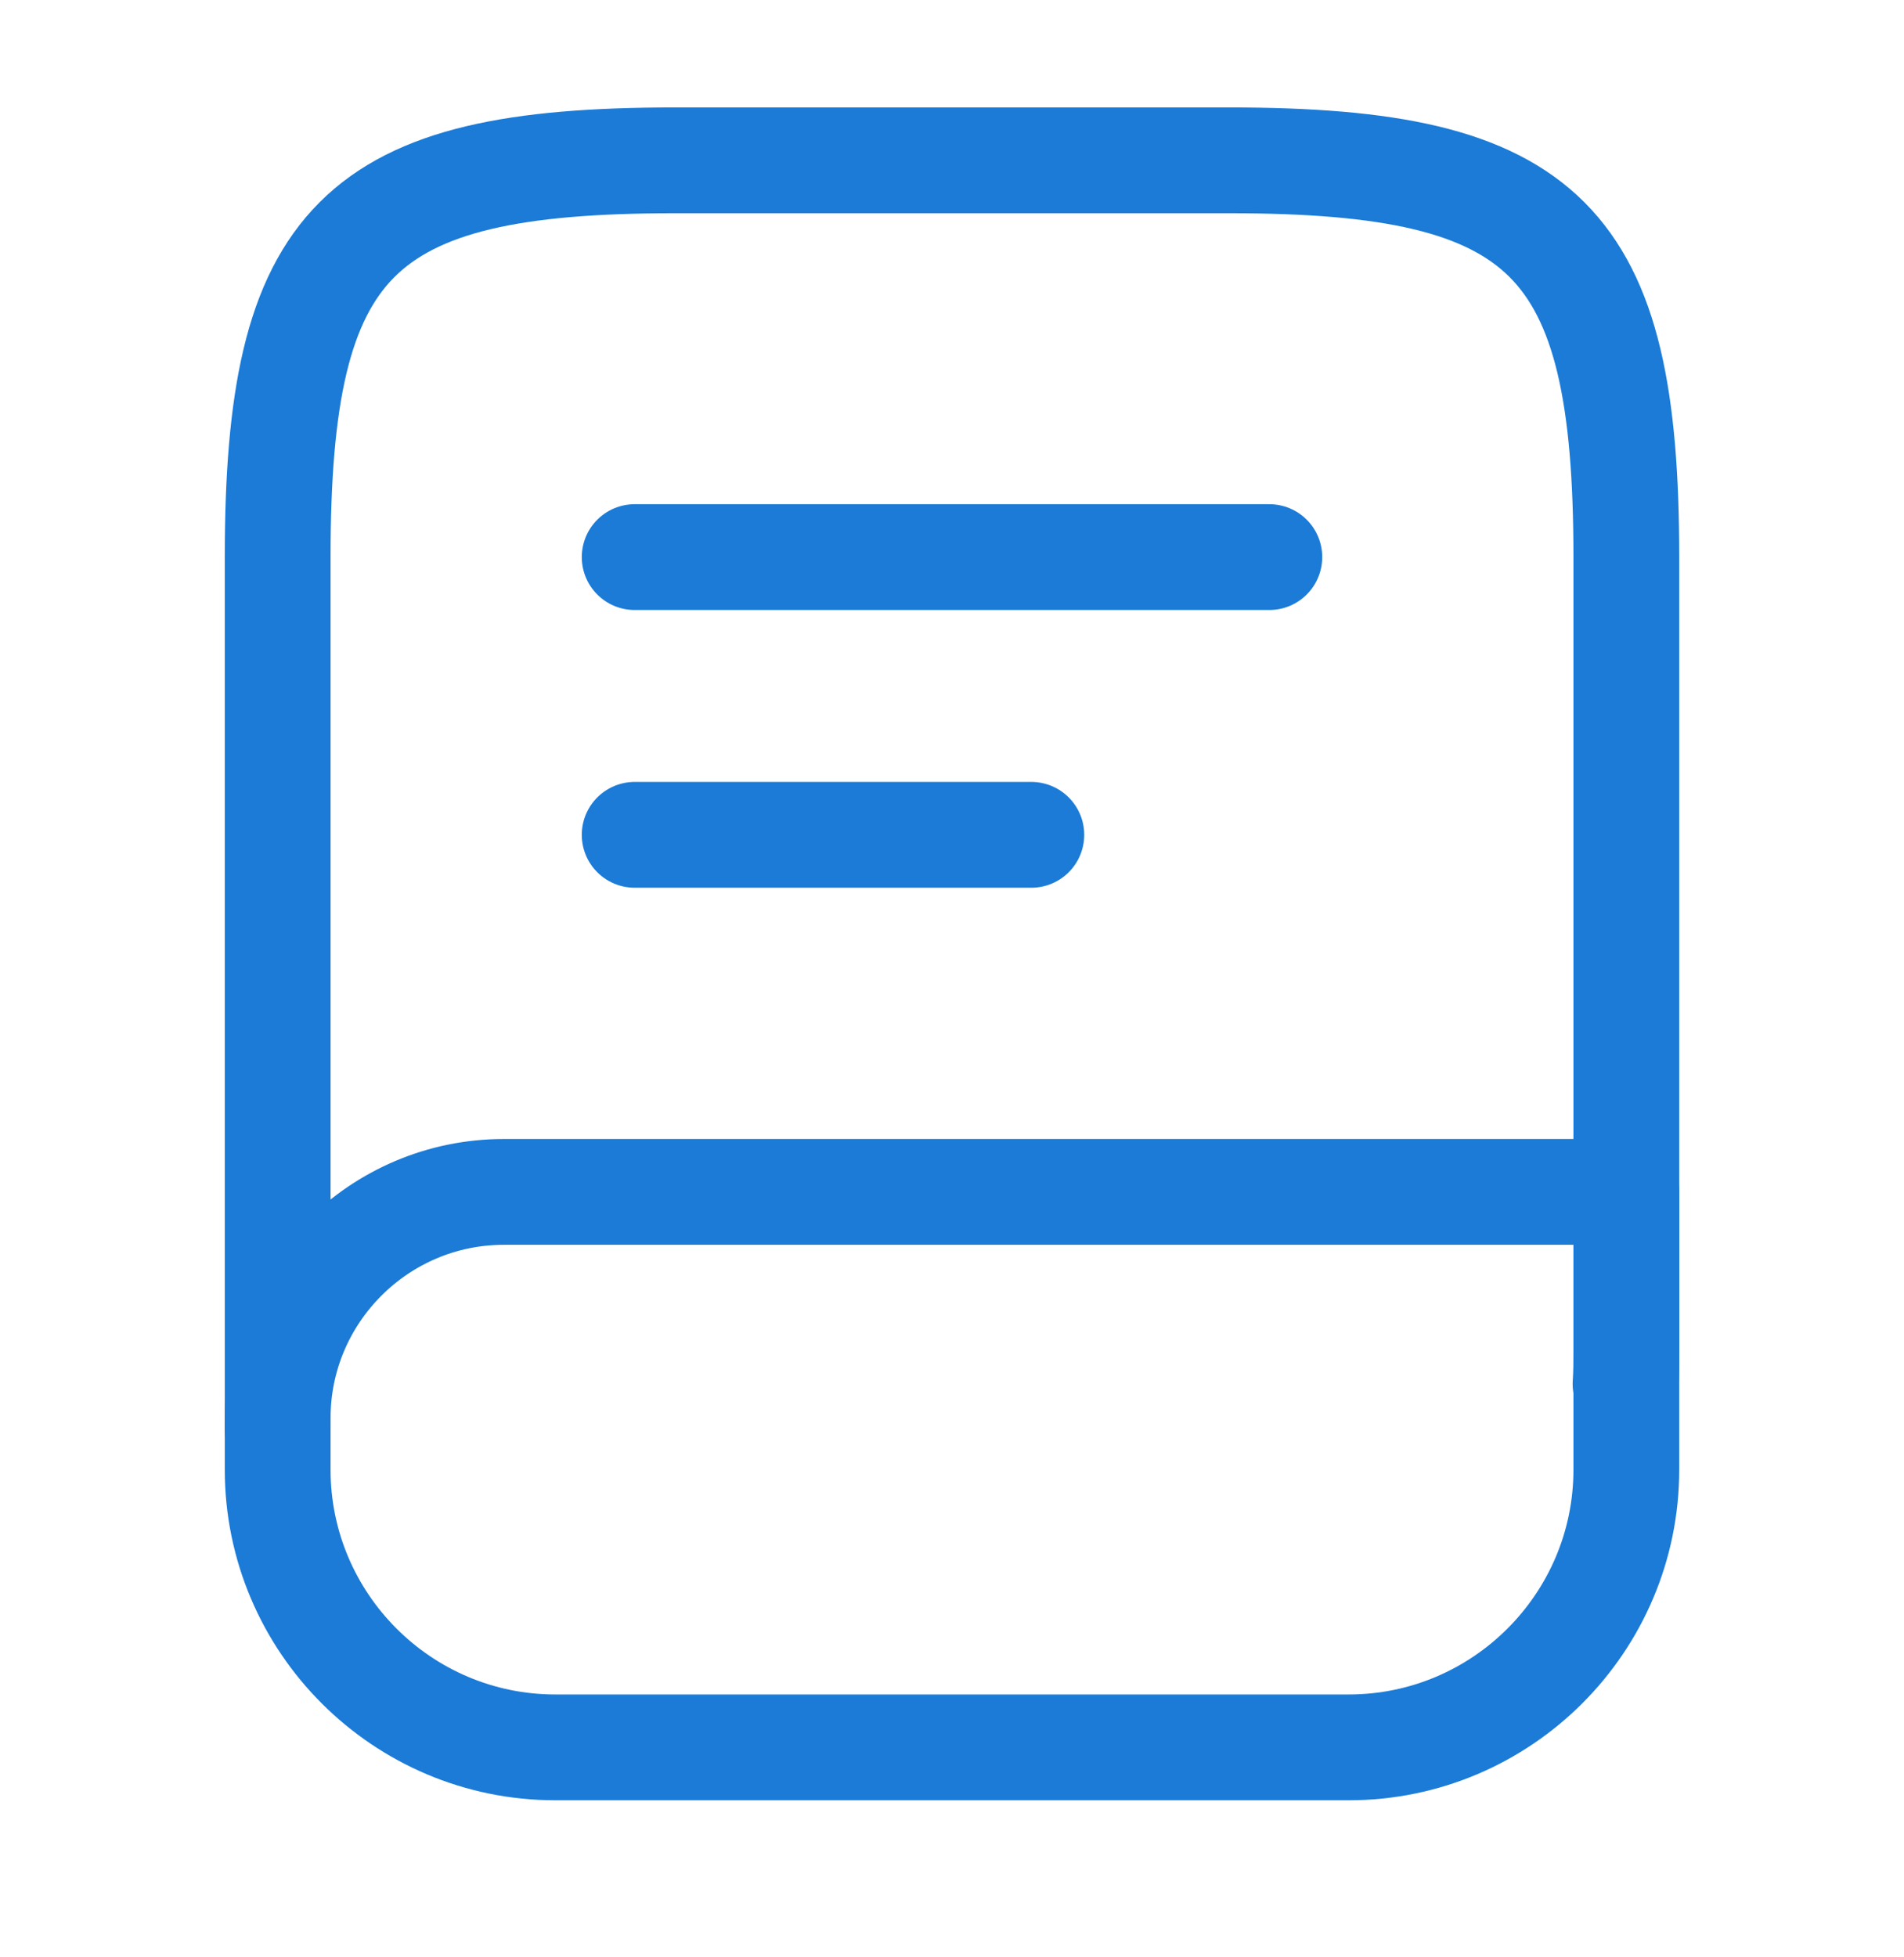 <svg width="36" height="37" viewBox="0 0 36 37" fill="none" xmlns="http://www.w3.org/2000/svg">
<path d="M5.25 27.031V10.531C5.25 4.531 6.75 3.031 12.75 3.031H23.25C29.25 3.031 30.75 4.531 30.75 10.531V25.531C30.75 25.741 30.75 25.951 30.735 26.161" stroke="#1B7BD7" stroke-width="2" stroke-linecap="round" stroke-linejoin="round"/>
<path d="M9.525 22.531H30.75V27.781C30.75 30.676 28.395 33.031 25.5 33.031H10.5C7.605 33.031 5.25 30.676 5.25 27.781V26.806C5.25 24.451 7.17 22.531 9.525 22.531Z" stroke="#1B7BD7" stroke-width="2" stroke-linecap="round" stroke-linejoin="round"/>
<path d="M12 10.531H24" stroke="#1B7BD7" stroke-width="2" stroke-linecap="round" stroke-linejoin="round"/>
<path d="M12 15.781H19.5" stroke="#1B7BD7" stroke-width="2" stroke-linecap="round" stroke-linejoin="round"/>
</svg>
